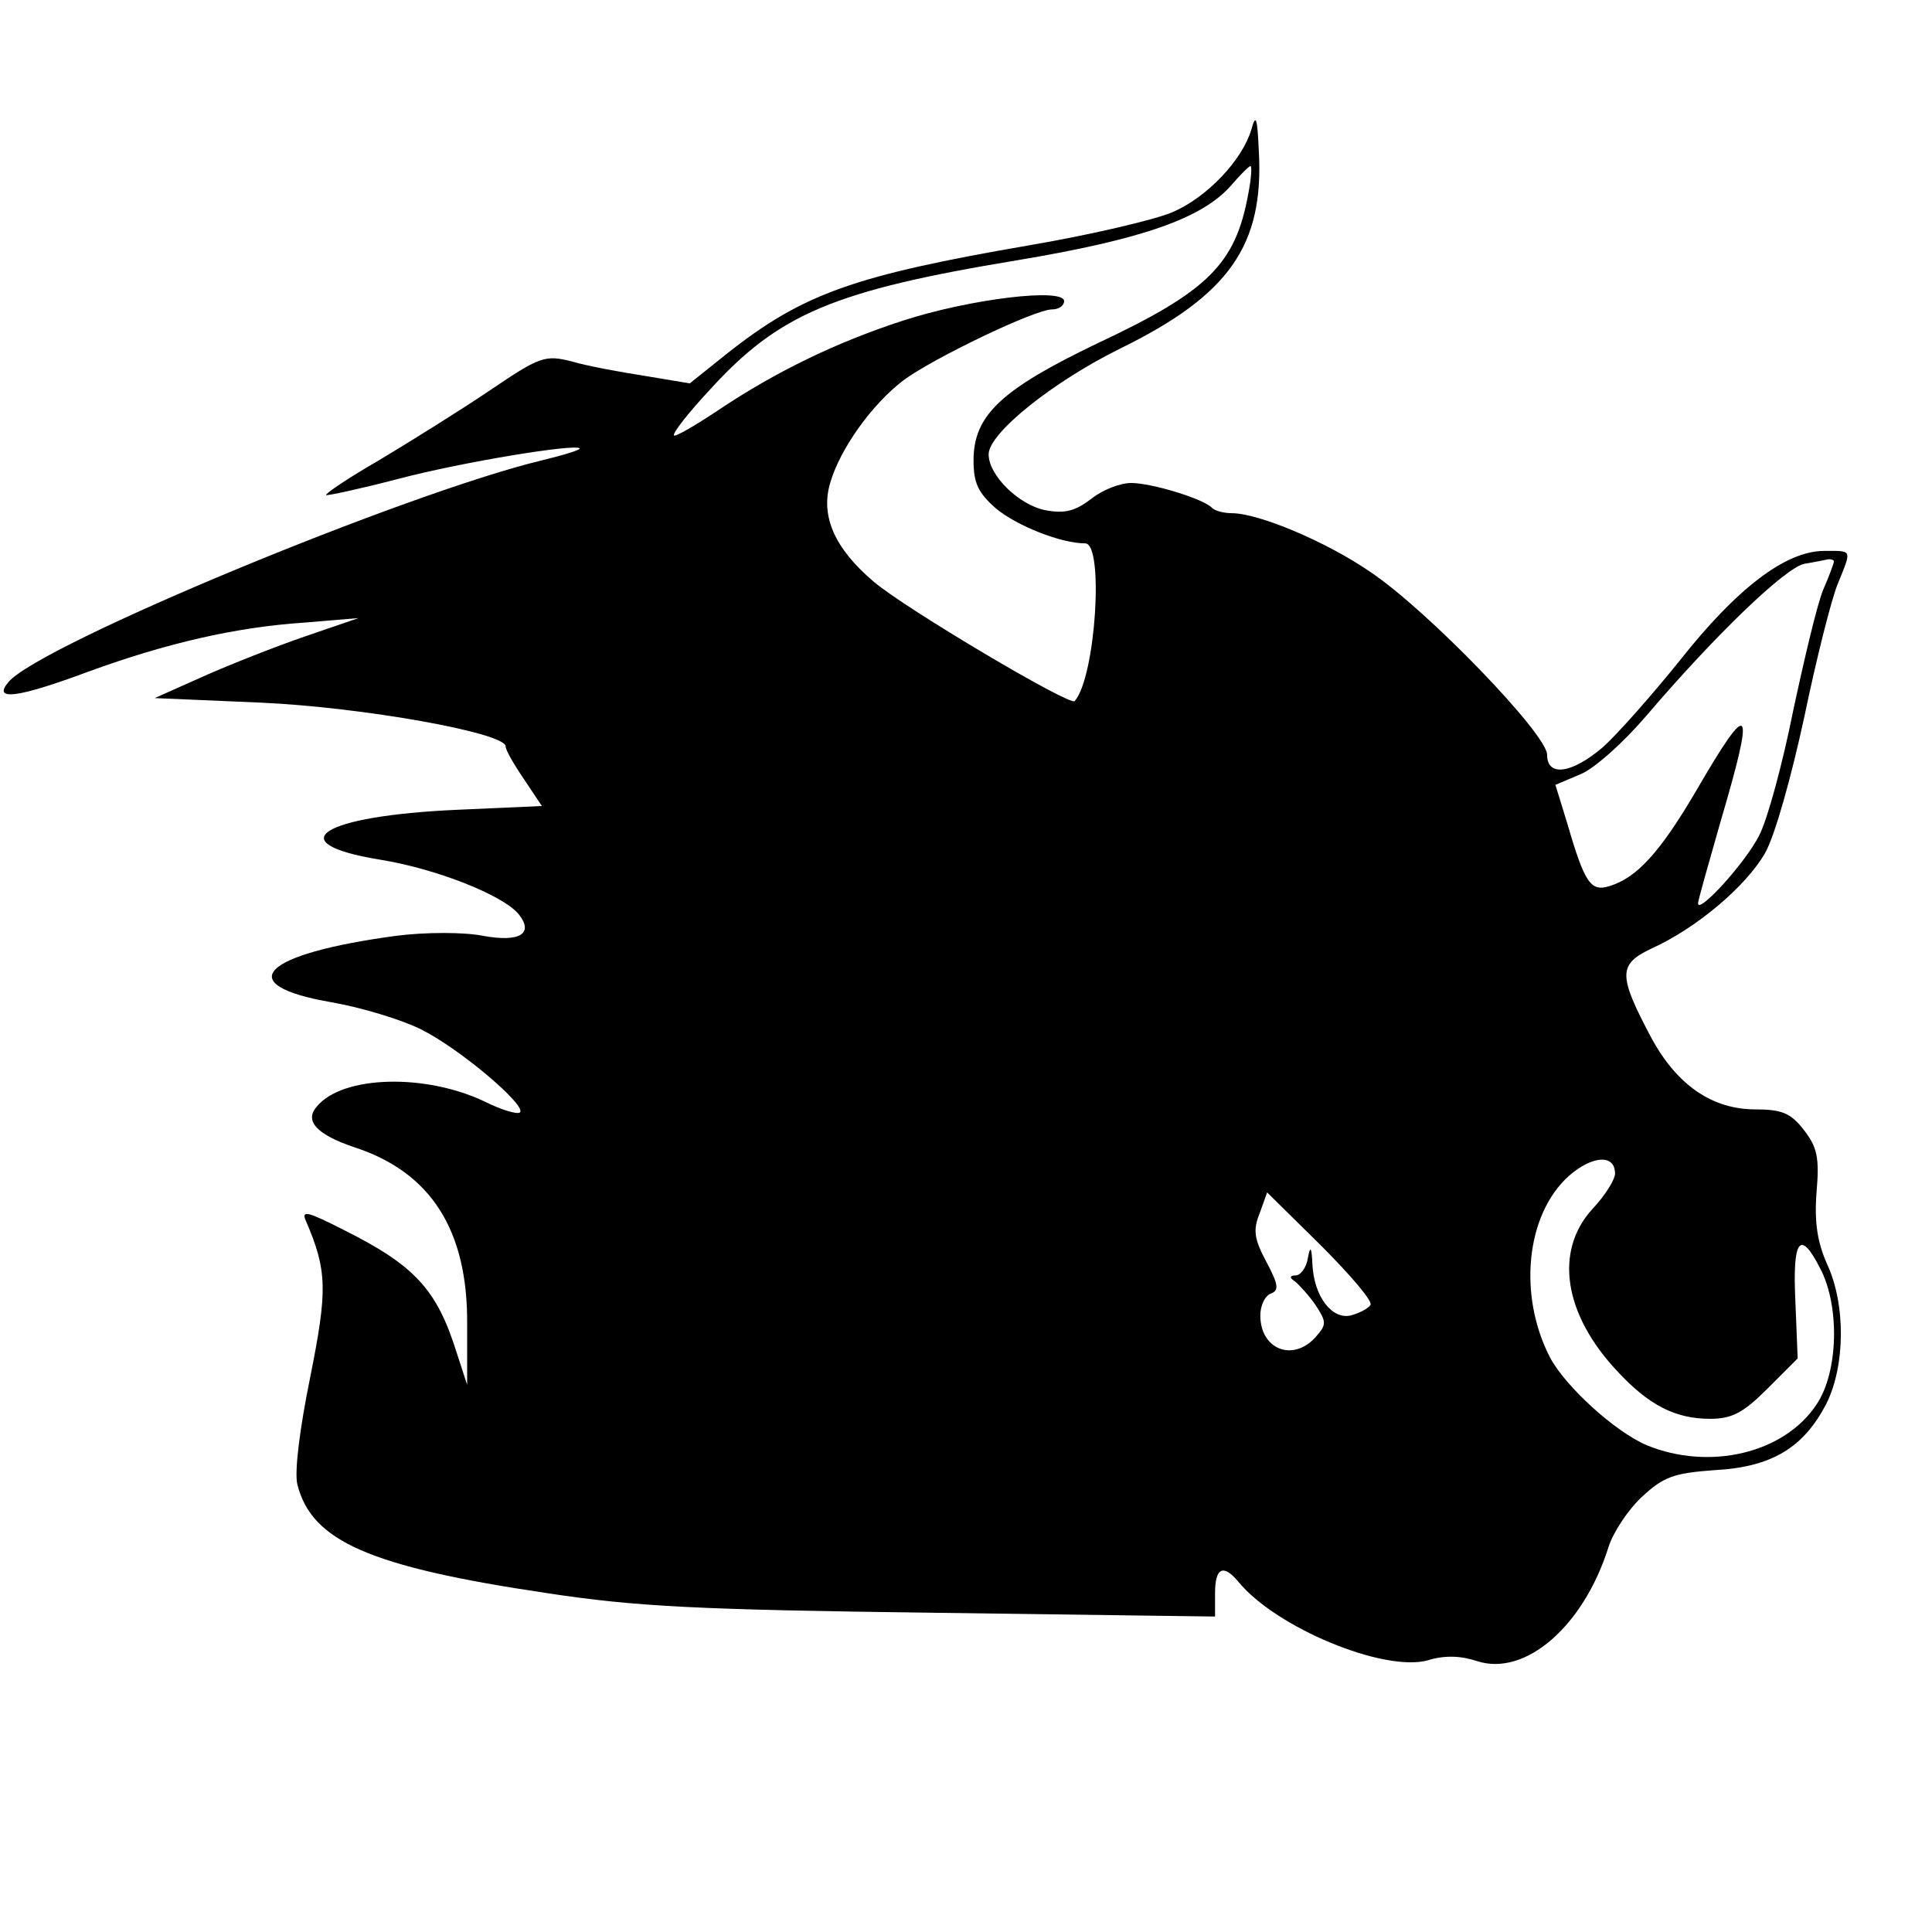 <?xml version="1.0" standalone="no"?>
<!DOCTYPE svg PUBLIC "-//W3C//DTD SVG 20010904//EN"
 "http://www.w3.org/TR/2001/REC-SVG-20010904/DTD/svg10.dtd">
<svg version="1.0" xmlns="http://www.w3.org/2000/svg"
 width="256pt" height="256pt" viewBox="0 0 256 256"
 preserveAspectRatio="xMidYMid meet">
<g transform="translate(0,256) scale(0.1,-0.1)"
fill="#000000" stroke="none">
<path d="M1658 2388 c-12 -40 -58 -89 -104 -109 -23 -10 -108 -30 -190 -44
-232 -40 -300 -64 -400 -143 l-50 -40 -60 10 c-32 5 -76 13 -96 19 -36 9 -42
7 -110 -39 -40 -27 -106 -68 -146 -92 -40 -23 -71 -44 -70 -46 2 -1 44 8 94
21 87 23 235 47 242 41 2 -2 -21 -9 -50 -16 -179 -43 -667 -245 -707 -294 -21
-25 12 -21 106 14 104 38 196 59 286 65 l72 6 -70 -24 c-38 -13 -99 -37 -135
-53 l-65 -29 140 -6 c135 -6 325 -40 325 -58 0 -5 11 -24 24 -43 l24 -36 -112
-5 c-180 -8 -237 -44 -103 -66 75 -12 163 -47 184 -72 21 -26 2 -38 -47 -29
-25 5 -76 5 -115 0 -179 -24 -219 -65 -86 -88 40 -7 93 -23 119 -36 52 -26
140 -101 131 -110 -3 -3 -24 3 -46 14 -79 38 -189 35 -223 -6 -17 -19 -1 -37
49 -54 102 -33 151 -110 150 -235 l0 -80 -14 43 c-26 83 -55 115 -149 162 -47
24 -57 27 -51 13 29 -67 29 -93 6 -208 -14 -69 -21 -125 -17 -142 19 -75 95
-109 331 -144 118 -18 200 -22 513 -26 l372 -5 0 31 c0 34 11 39 31 15 50 -61
193 -120 251 -104 22 7 44 6 65 -1 64 -21 141 46 174 150 6 20 26 50 44 67 29
27 42 32 97 36 76 4 118 30 148 88 25 50 26 131 1 185 -13 29 -17 56 -14 95 4
46 1 60 -17 83 -17 22 -29 27 -64 27 -57 0 -104 32 -138 95 -44 83 -44 97 0
118 60 27 126 83 151 127 13 23 35 102 52 181 16 77 36 156 44 175 19 47 20
44 -18 44 -51 0 -116 -50 -191 -145 -37 -46 -83 -98 -102 -115 -41 -35 -74
-40 -74 -10 0 27 -158 191 -234 242 -58 40 -148 78 -184 78 -10 0 -22 3 -26 7
-11 12 -80 33 -107 33 -15 0 -38 -9 -53 -21 -21 -16 -35 -20 -61 -15 -35 7
-75 46 -75 74 0 28 85 96 174 140 145 71 191 137 184 262 -2 45 -4 50 -10 28z
m-4 -85 c-17 -93 -53 -129 -200 -198 -127 -61 -164 -95 -164 -155 0 -30 6 -43
30 -64 28 -23 86 -46 118 -46 25 0 14 -177 -14 -209 -6 -7 -225 123 -266 158
-52 44 -71 87 -58 131 13 45 55 104 97 136 39 29 174 94 197 94 9 0 16 5 16
11 0 18 -125 3 -214 -26 -89 -29 -169 -68 -245 -119 -30 -20 -56 -35 -58 -33
-2 3 19 30 48 61 91 100 164 131 406 171 168 28 246 56 284 99 12 14 24 26 26
26 2 0 1 -17 -3 -37z m776 -487 c0 -2 -6 -19 -14 -37 -8 -19 -25 -91 -40 -161
-14 -70 -34 -144 -45 -165 -18 -36 -81 -105 -81 -90 0 4 14 53 30 109 46 156
40 165 -32 41 -48 -82 -79 -116 -115 -127 -25 -8 -33 3 -56 82 l-16 52 33 14
c18 7 57 42 87 77 93 109 185 197 210 202 13 2 27 5 32 6 4 0 7 -1 7 -3z
m-290 -811 c0 -8 -13 -29 -30 -47 -51 -56 -38 -140 34 -216 41 -44 76 -62 122
-62 29 0 44 8 76 40 l40 40 -3 75 c-4 83 6 97 33 44 26 -50 24 -137 -5 -180
-43 -65 -142 -88 -225 -54 -42 18 -107 77 -128 116 -43 83 -32 190 25 241 31
27 61 29 61 3z m-324 -174 c-3 -5 -15 -11 -26 -14 -25 -6 -49 25 -51 68 -1 23
-3 25 -6 8 -2 -13 -10 -23 -16 -23 -8 0 -9 -3 -1 -8 5 -4 18 -18 27 -31 15
-23 15 -26 0 -43 -30 -33 -73 -16 -73 29 0 13 6 26 14 29 11 4 10 12 -6 42
-16 30 -18 42 -9 64 l10 28 71 -70 c39 -39 69 -74 66 -79z"/>
</g>
</svg>
